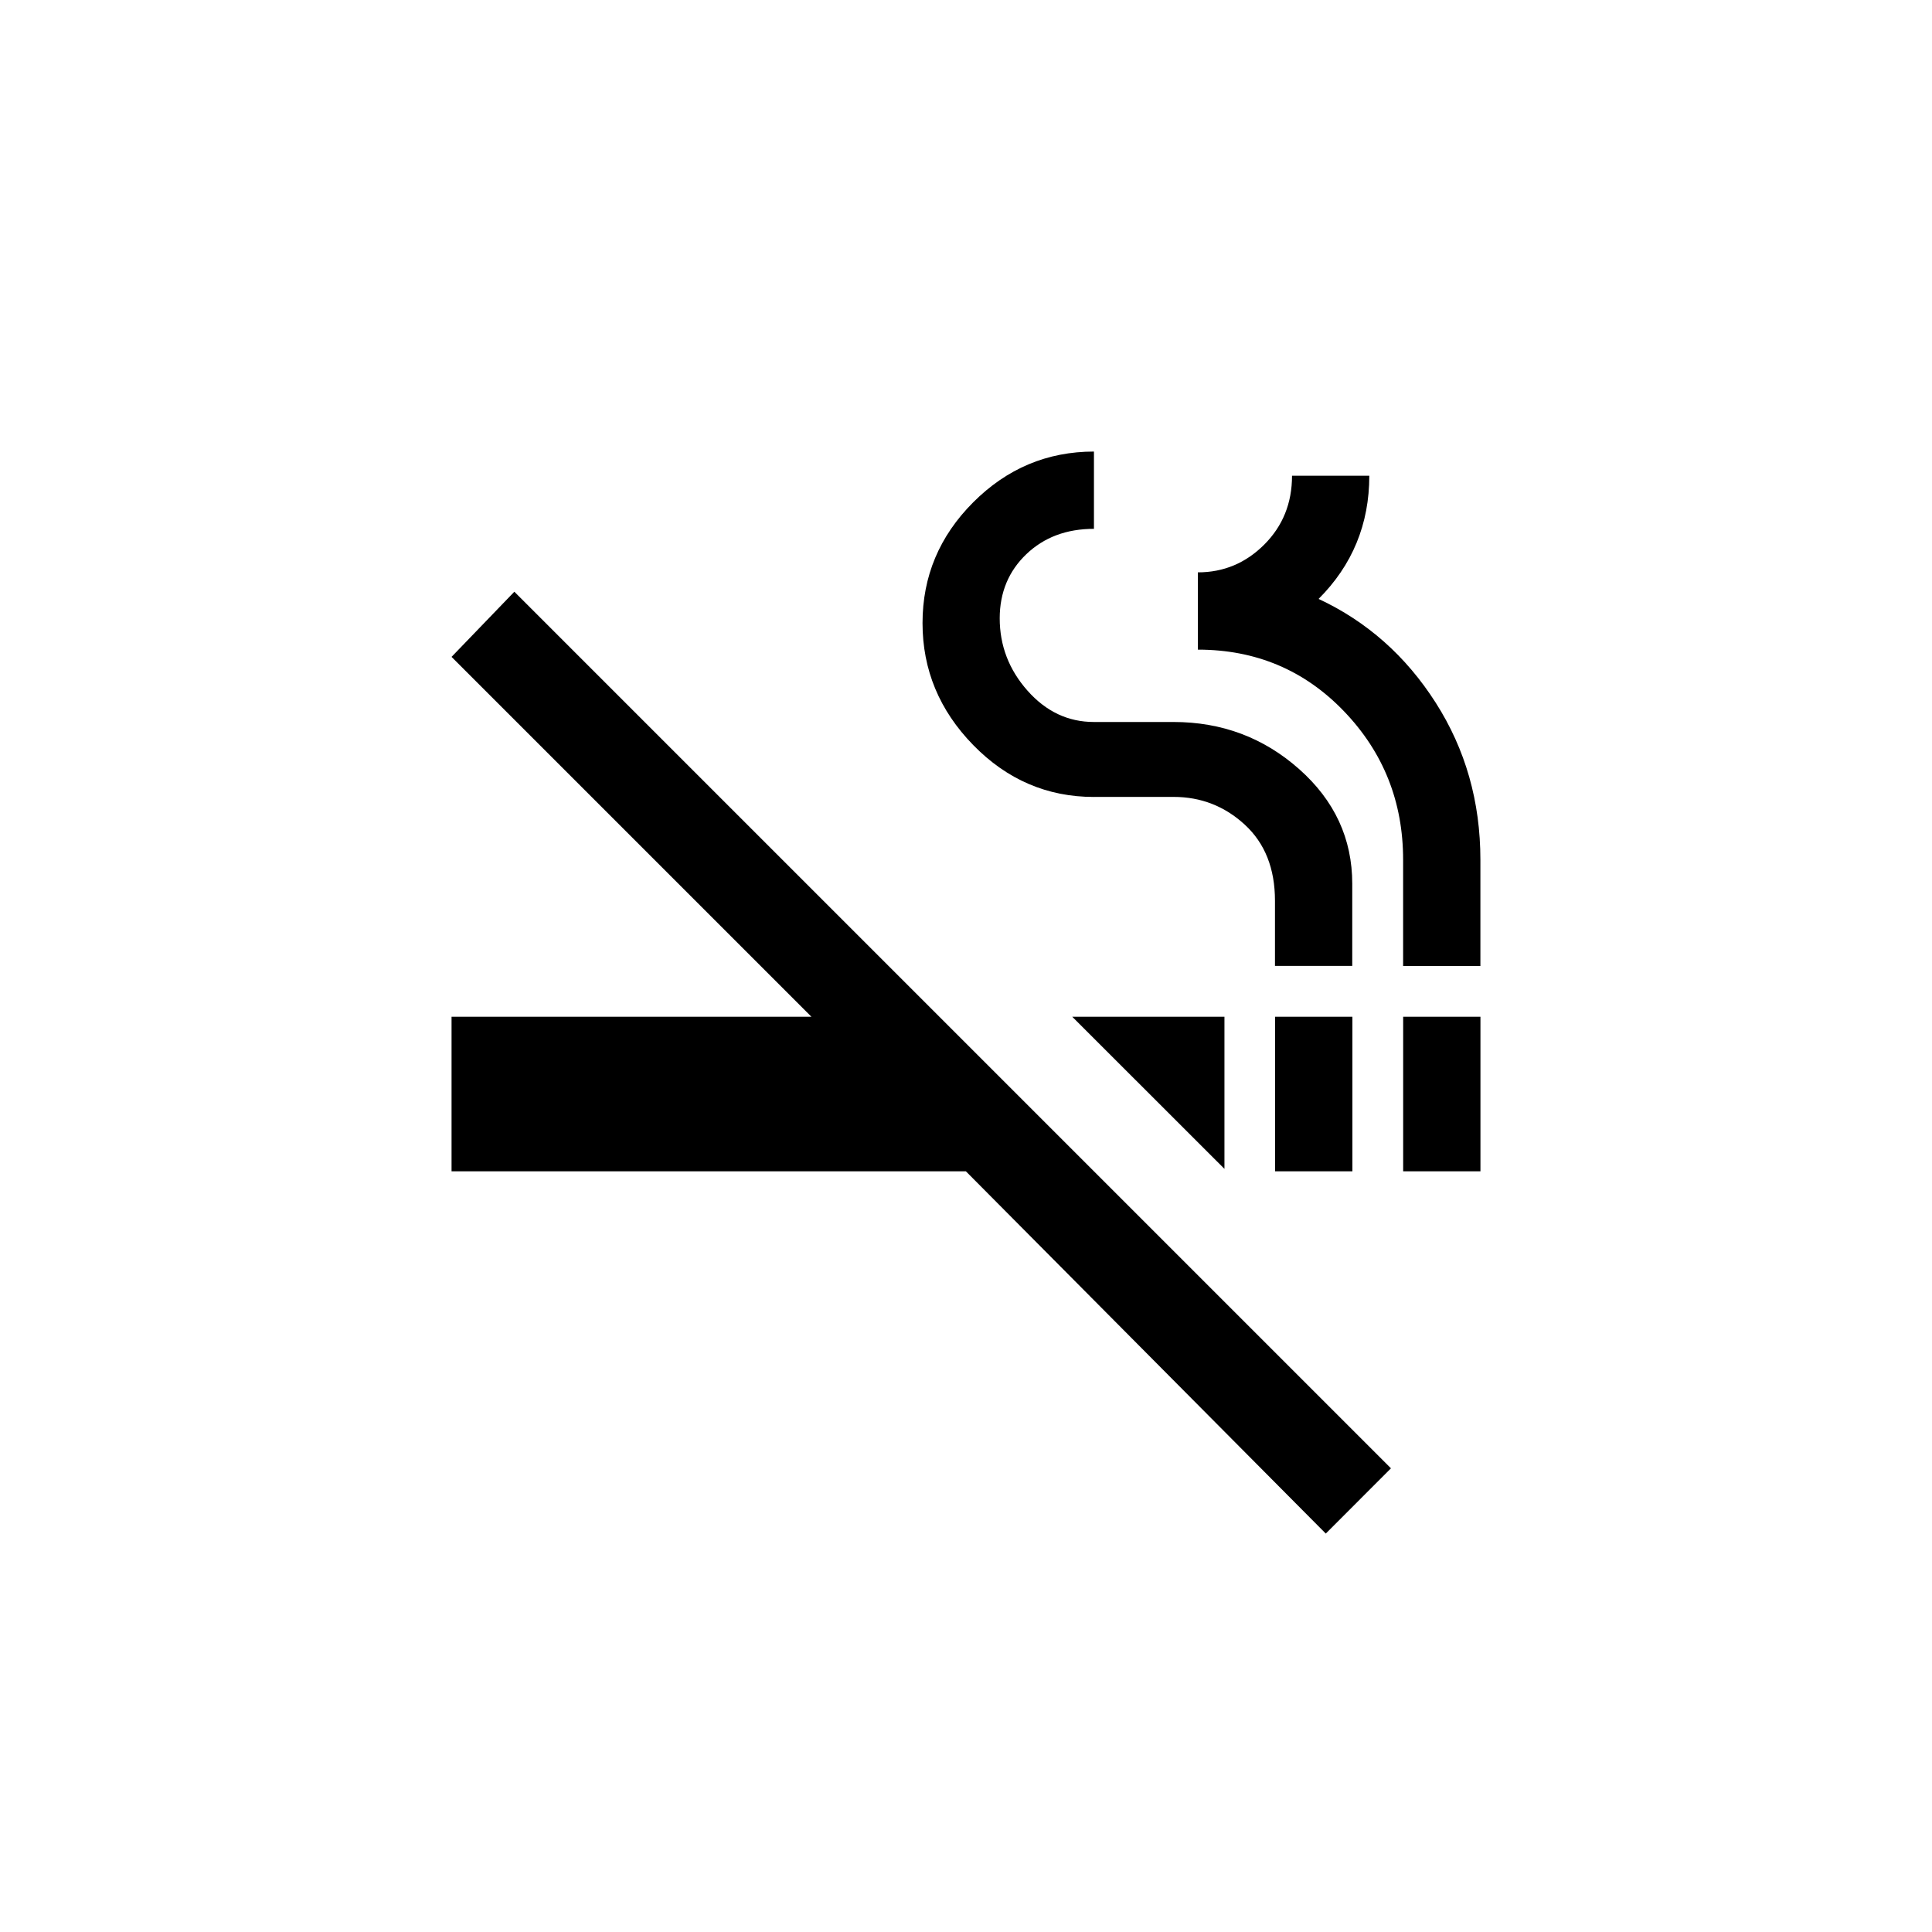 <!-- Generated by IcoMoon.io -->
<svg version="1.1" xmlns="http://www.w3.org/2000/svg" width="40" height="40" viewBox="0 0 40 40">
<title>mt-smoke_free</title>
<path d="M25.351 24.2l-3.151-3.149h3.151v3.149zM22.649 16.5q-1.451 0-2.5-1.075t-1.049-2.525 1.049-2.5 2.5-1.051v1.6q-0.851 0-1.4 0.525t-0.551 1.325q0 0.851 0.575 1.5t1.375 0.649h1.649q1.5 0 2.6 0.975t1.1 2.375v1.7h-1.6v-1.349q0-1-0.625-1.575t-1.475-0.575h-1.649zM27.3 12.4q1.5 0.7 2.425 2.149t0.925 3.251v2.2h-1.6v-2.2q0-1.8-1.225-3.075t-3.025-1.275v-1.6q0.8 0 1.375-0.575t0.575-1.425h1.6q0 1.5-1.051 2.551zM26.4 21.051h1.6v3.2h-1.6v-3.2zM29.051 21.051h1.6v3.2h-1.6v-3.2zM9.349 13.6l1.3-1.349 18.149 18.149-1.349 1.351-7.451-7.5h-10.649v-3.2h7.451z"></path>
</svg>
